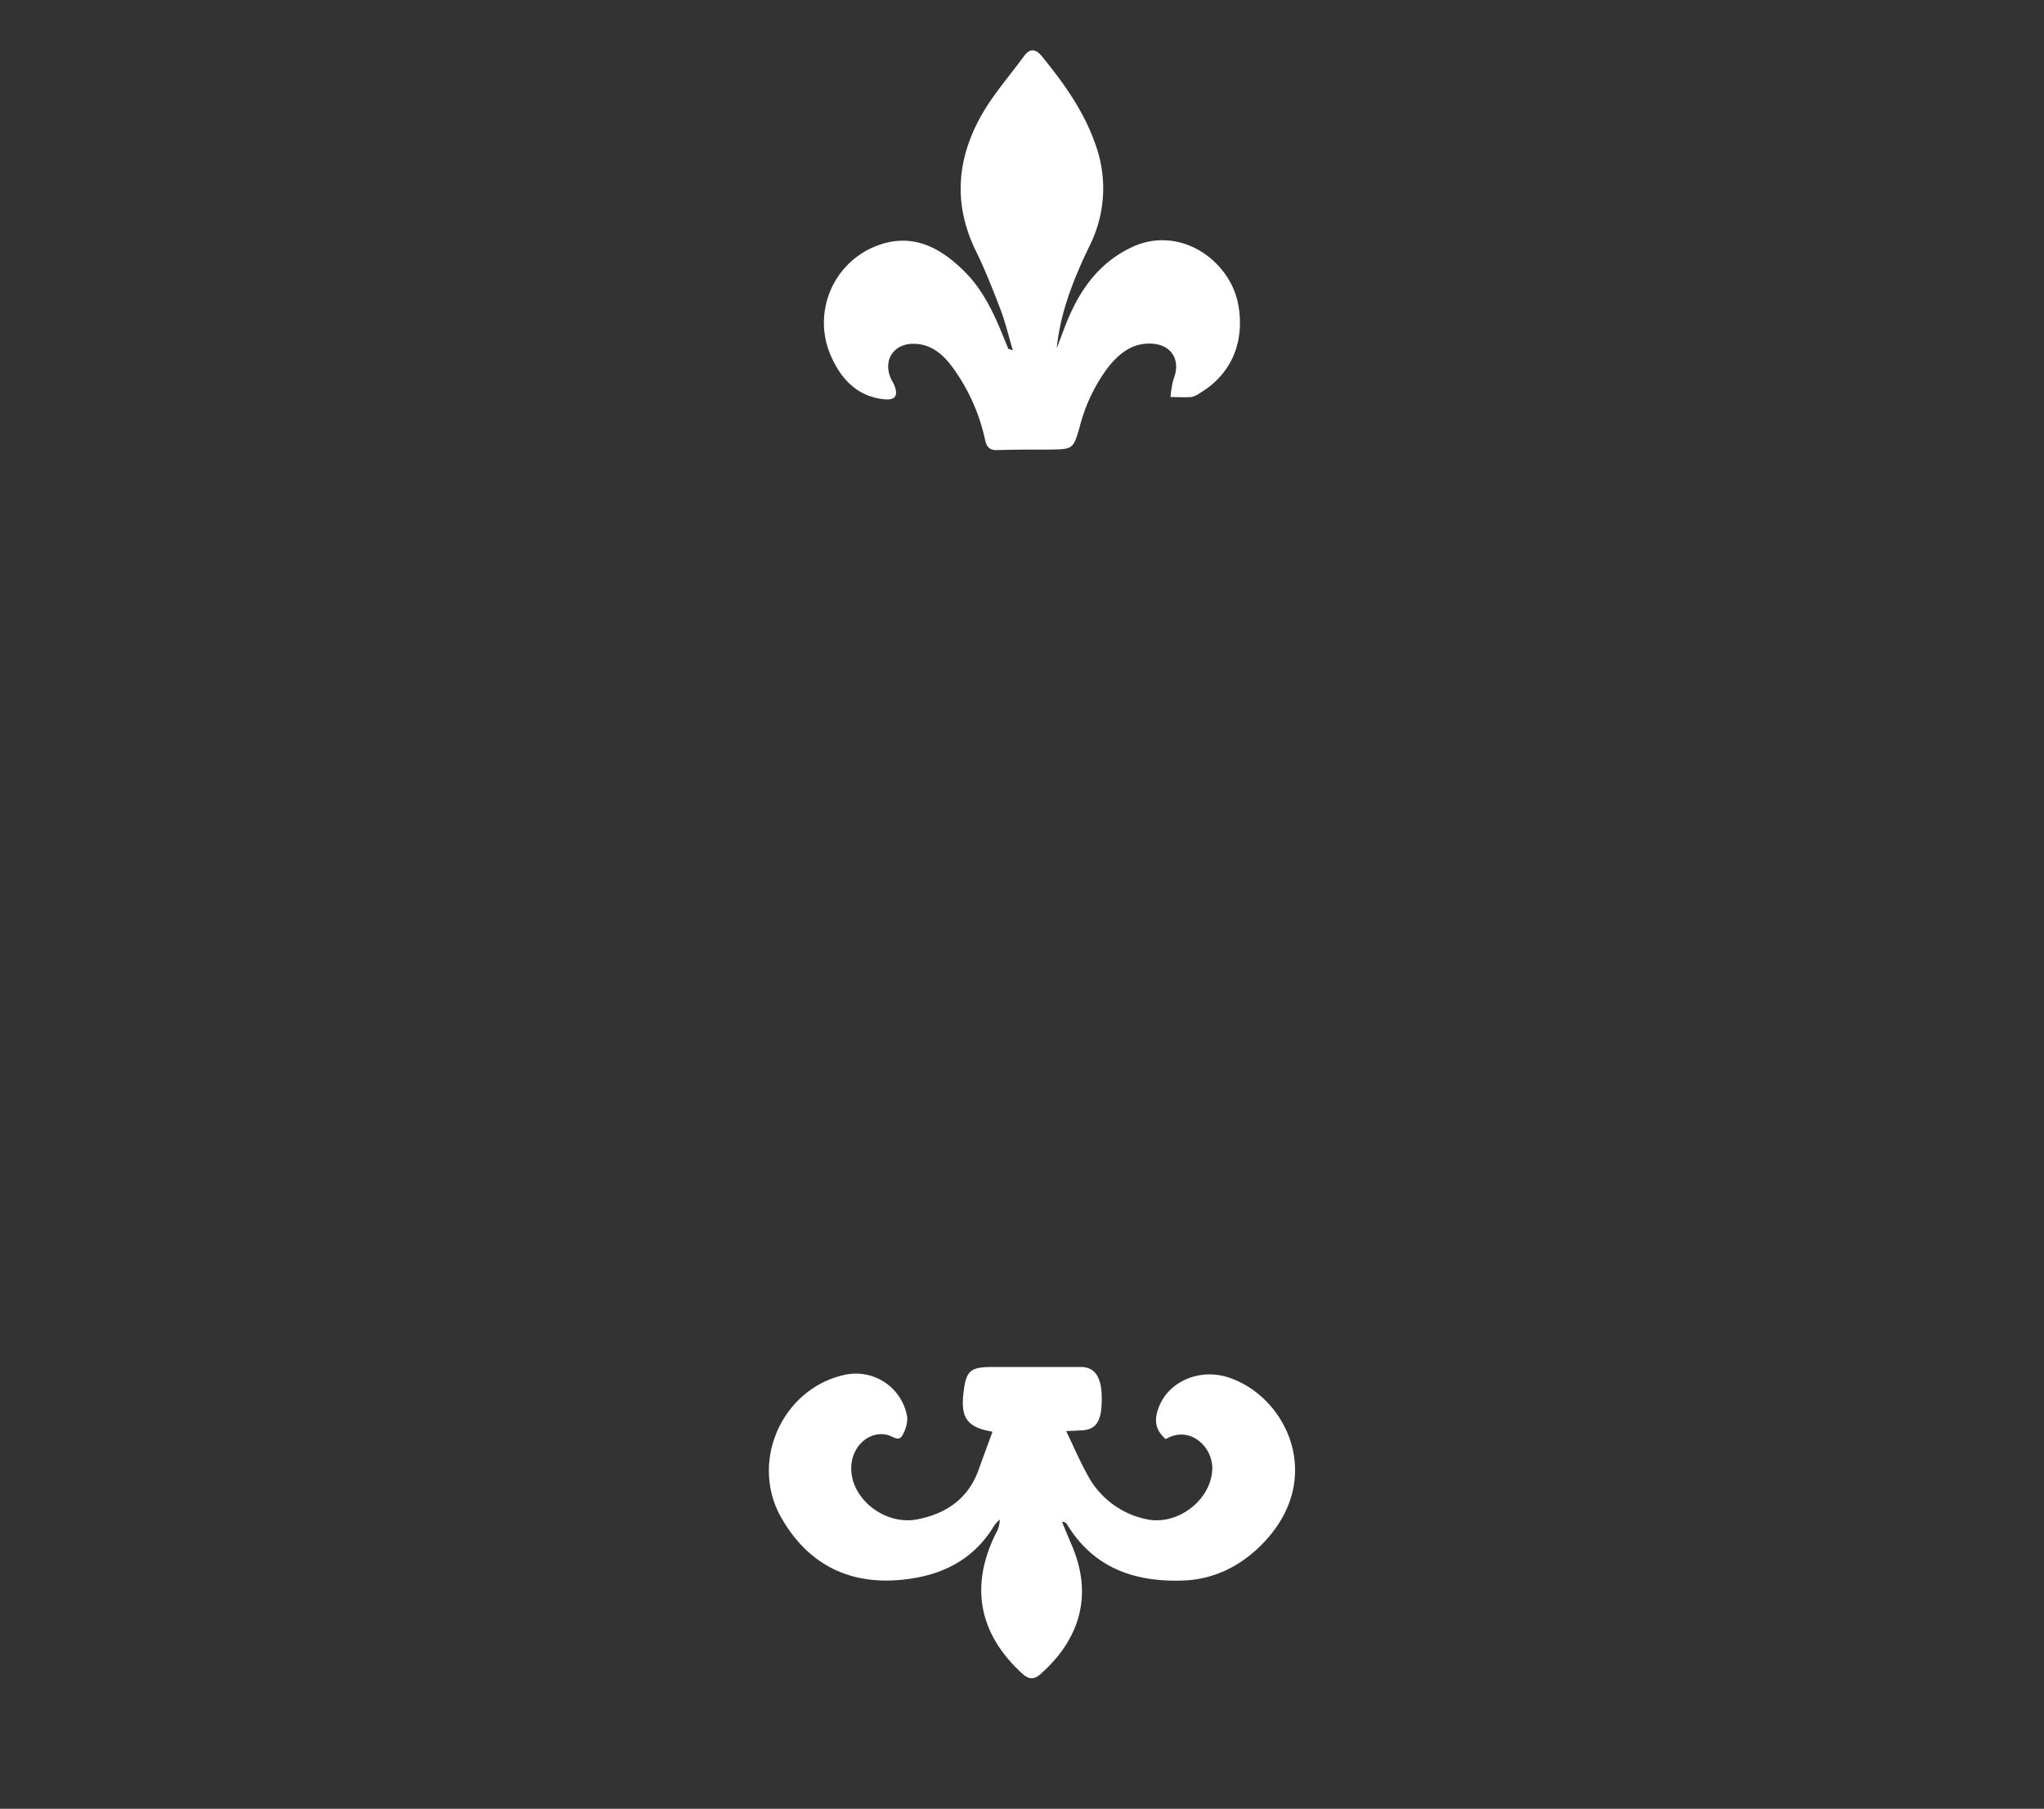 <svg id="Layer_1" data-name="Layer 1" xmlns="http://www.w3.org/2000/svg" viewBox="0 0 358.1 316.81"><rect x="0" y="0" width="358.1" height="316.81" fill="#333333" stroke="none"/><defs><style>.cls-1{fill:#fff;}</style></defs><path class="cls-1" d="M173.88,250.76c-4.43-.73-5.63-2.42-5.07-6.92.47-3.77,1.16-4.4,5-4.41q7.77,0,15.54,0c2.46,0,3.63,1.73,3.67,5.32.05,4.11-.91,5.67-3.56,5.78l-2.67.13c1.35,2.79,2.43,5.36,3.79,7.77a15.1,15.1,0,0,0,10.27,7.66c5.54,1.2,11.49-3.49,11.54-8.95,0-3.84-4-7.54-8.17-5.08-1.75-1.55-2.11-3.18-1.22-5.54,1.71-4.56,7.14-6.91,12.19-5.27,9.88,3.21,16.64,16.76,7.12,27.91-3.86,4.52-8.91,7.41-14.86,7.66-8.42.35-15.82-2.07-20.5-9.83a1,1,0,0,0-.89-.43c.56,1.32,1.09,2.65,1.67,4,3.85,8.84,1.41,16.63-5.47,22.69-1.19,1-2.07.89-3.19-.14-7.64-7-9.2-15.4-4.52-24.69a4.61,4.61,0,0,0,.6-2.26,6.49,6.49,0,0,0-.94,1c-3.87,6.48-10,9.12-17.12,9.61-9,.62-15.84-3.24-20.24-11-5.61-9.9.34-22.76,11.31-25a9.1,9.1,0,0,1,10.79,7.49,5.84,5.84,0,0,1-.72,2.89c-.66,1.51-1.65.5-2.58.23-3.07-.9-6.17,1.59-6.49,5.18-.51,5.59,5.65,10.72,11.56,9.55,5.14-1,9-3.69,10.79-8.84C172.26,255.15,173.08,253,173.88,250.76Z"/><path class="cls-1" d="M185.14,61c.81-2.07,1.51-4.18,2.44-6.19,2.29-5,5.54-9.06,10.68-11.5,8.46-4,17.42,2.34,18.73,10.32,1.07,6.51-1.39,12-6.75,15.2a3.9,3.9,0,0,1-1.52.71c-1.2.09-2.42,0-3.64,0a15.55,15.55,0,0,1,.53-3.17c1.34-3.37-.44-6.13-4.09-6.19-3.31-.06-5.53,1.83-7.43,4.21a29.48,29.48,0,0,0-4.94,10.41c-1.13,3.88-1.17,3.88-5.24,3.94-3,0-6.07,0-9.09.09-1.42.06-1.94-.47-2.24-1.81a33.46,33.46,0,0,0-5.78-12.8c-1.66-2.2-3.67-3.94-6.62-4-3.61-.1-5.56,2.88-4.07,6.15.18.39.43.74.58,1.13.69,1.78.18,2.62-1.71,2.44-4.74-.45-7.57-3.48-9.38-7.54a14.43,14.43,0,0,1,10.2-20c5.35-1.07,9.56,1.56,13.2,5.18,3.36,3.35,5.26,7.6,7,11.93.21.51.41,1,.64,1.54,0,.09.24.1.8.3-.76-2.57-1.31-4.94-2.17-7.18-1.33-3.48-2.72-7-4.34-10.3-3.94-8.1-3.31-16,1-23.66,2.1-3.7,5-7,7.5-10.41,1-1.36,2-1.26,3.06,0,3.84,4.71,7.36,9.58,9.4,15.42a22.44,22.44,0,0,1-1,17.83C188.16,48.72,185.78,54.55,185.14,61Z"/></svg>